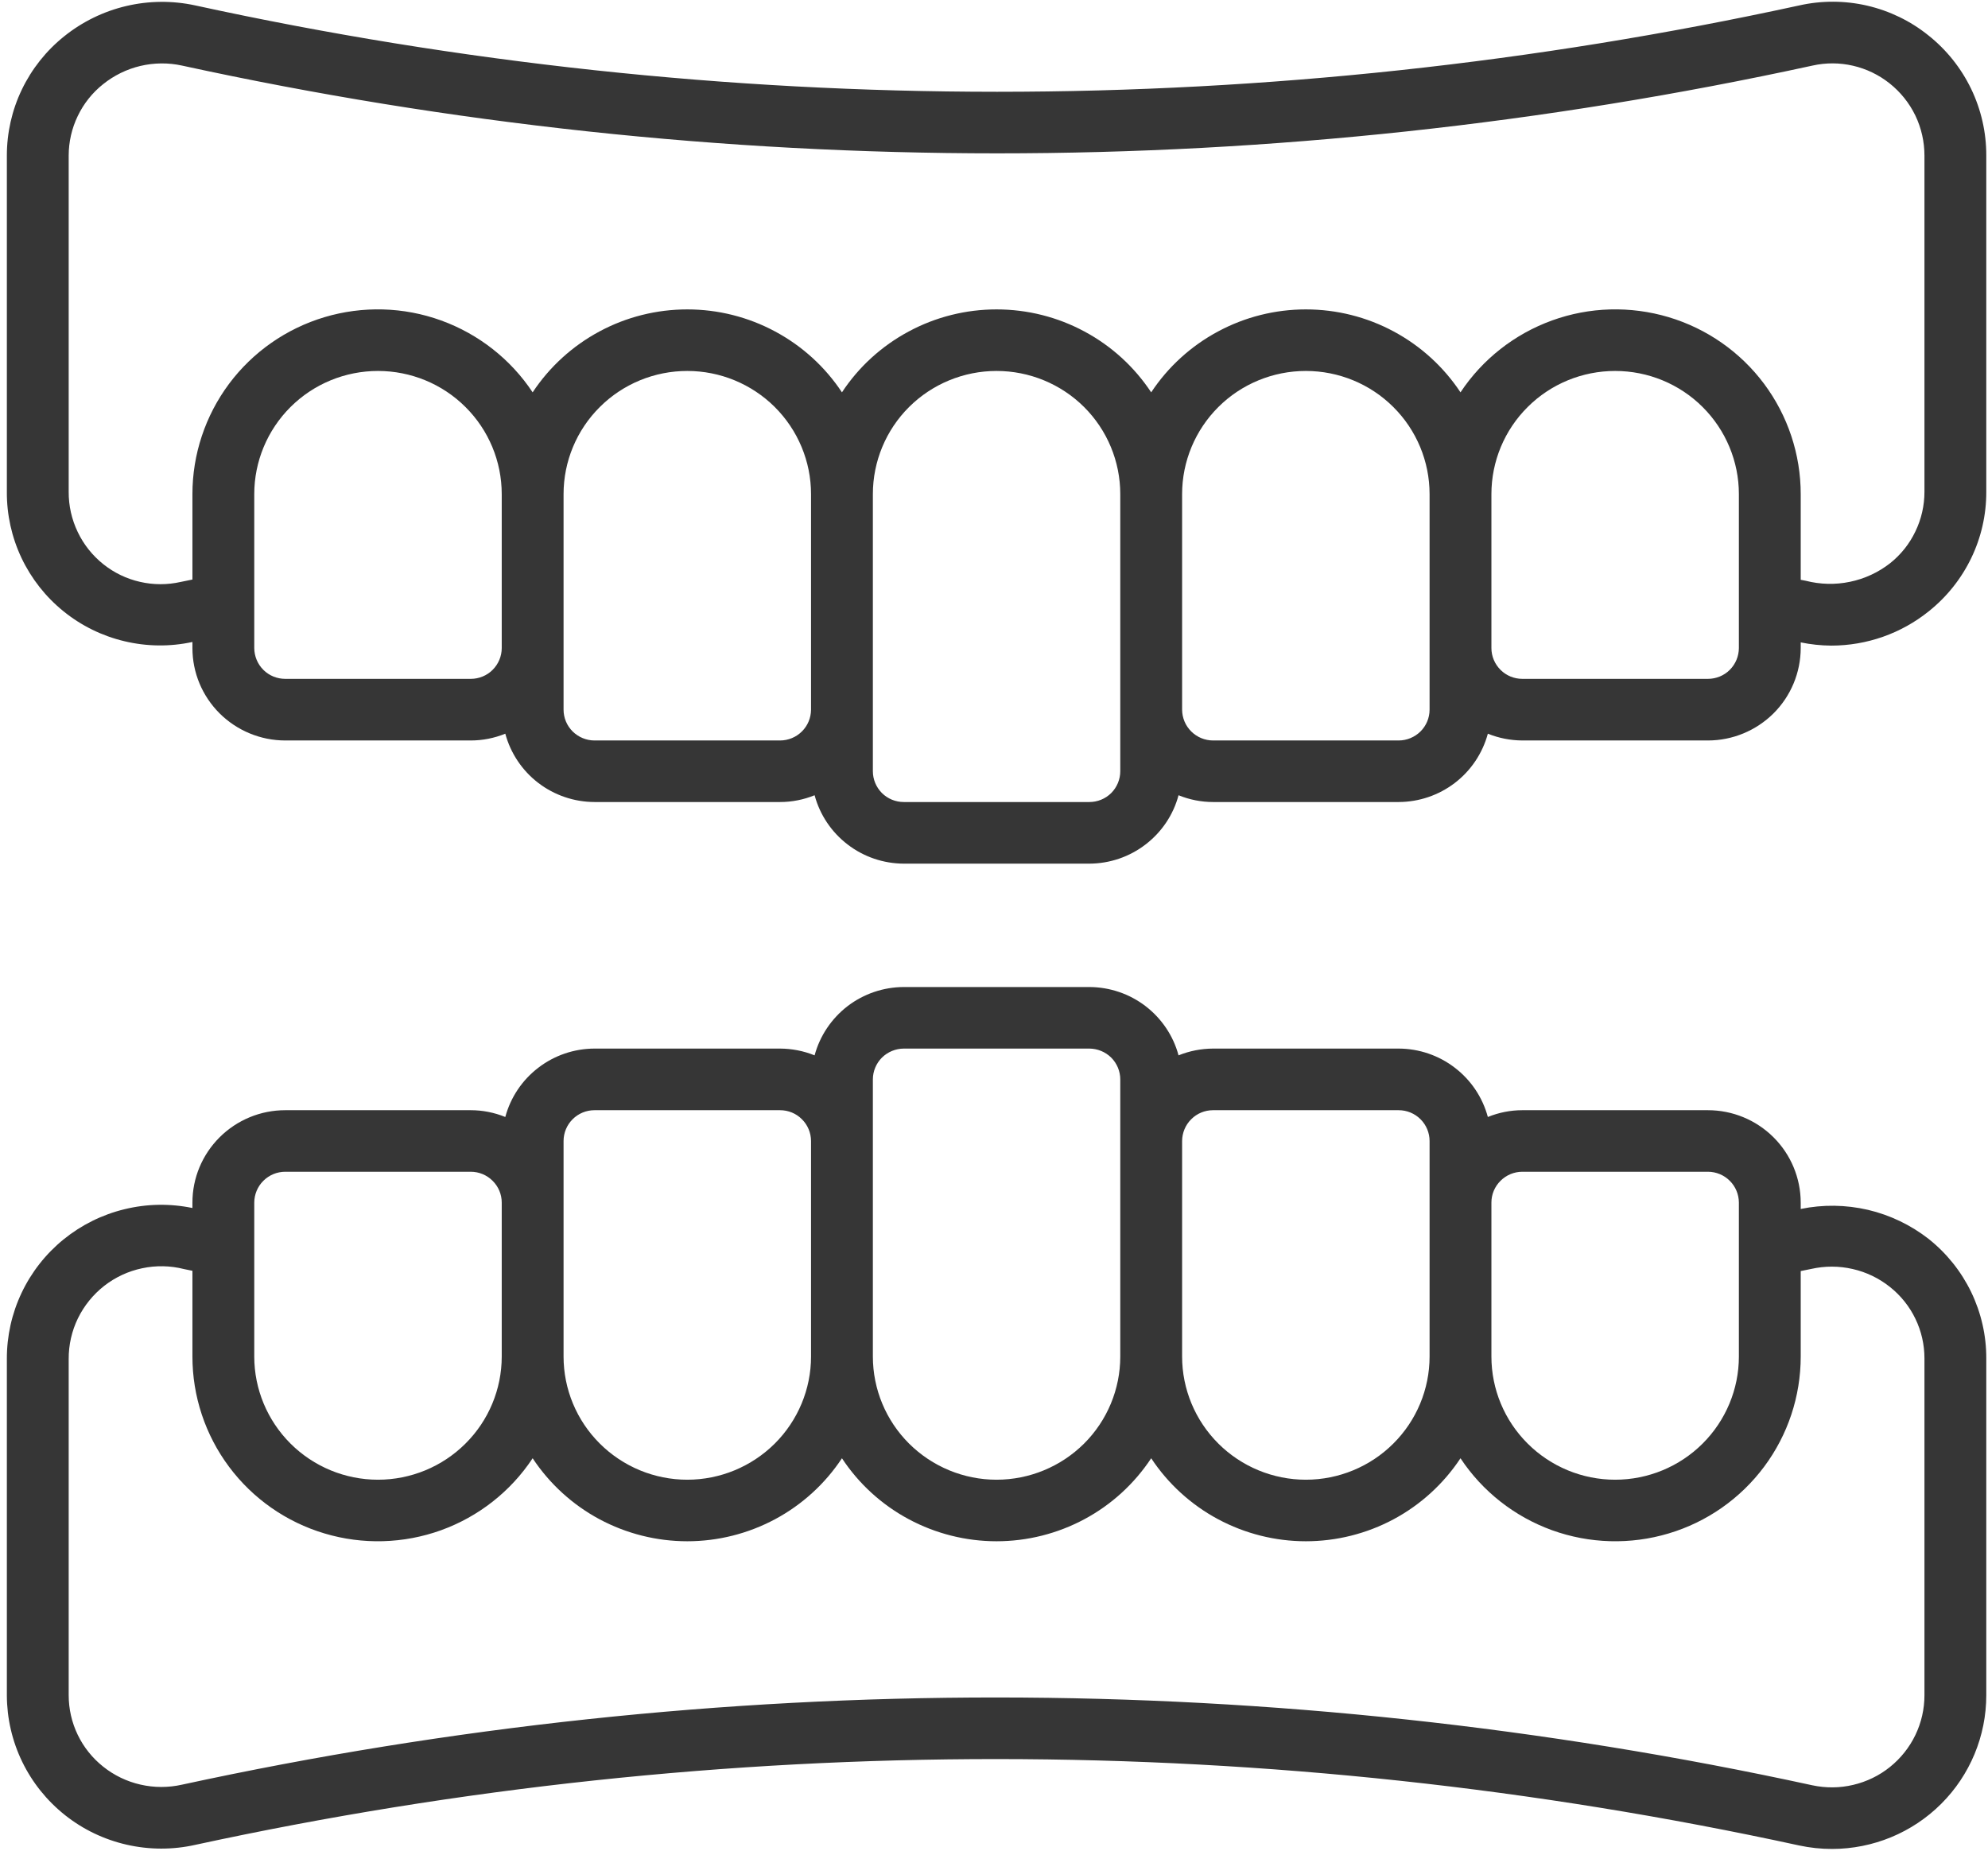 <svg width="29" height="27" viewBox="0 0 29 27" fill="none" xmlns="http://www.w3.org/2000/svg">
<path d="M26.268 17.638V17.544C26.267 17.187 26.125 16.845 25.871 16.592C25.617 16.339 25.273 16.197 24.914 16.197H22.207C22.035 16.197 21.864 16.231 21.704 16.296C21.627 16.01 21.458 15.758 21.223 15.578C20.988 15.397 20.7 15.299 20.403 15.298H17.696C17.523 15.299 17.352 15.332 17.192 15.397C17.116 15.112 16.946 14.86 16.711 14.679C16.476 14.499 16.188 14.401 15.891 14.4H13.184C12.887 14.401 12.599 14.499 12.364 14.679C12.129 14.86 11.96 15.112 11.883 15.397C11.723 15.332 11.552 15.299 11.379 15.298H8.672C8.375 15.299 8.087 15.397 7.852 15.578C7.617 15.758 7.448 16.01 7.371 16.296C7.211 16.231 7.04 16.197 6.868 16.197H4.161C3.802 16.197 3.458 16.339 3.204 16.592C2.95 16.845 2.807 17.187 2.807 17.544V17.624C2.479 17.556 2.14 17.562 1.815 17.642C1.489 17.721 1.186 17.872 0.926 18.083C0.667 18.294 0.458 18.56 0.315 18.862C0.172 19.163 0.099 19.493 0.1 19.827V24.732C0.101 25.069 0.177 25.4 0.324 25.703C0.471 26.006 0.684 26.271 0.948 26.481C1.212 26.691 1.52 26.838 1.849 26.913C2.178 26.988 2.52 26.989 2.849 26.915C10.558 25.243 18.538 25.247 26.245 26.924C26.403 26.958 26.564 26.975 26.726 26.975C27.323 26.974 27.895 26.738 28.317 26.317C28.738 25.897 28.975 25.327 28.975 24.732V19.817C28.976 19.483 28.9 19.152 28.755 18.851C28.609 18.549 28.397 18.284 28.134 18.075C27.874 17.872 27.572 17.727 27.25 17.651C26.927 17.576 26.592 17.571 26.268 17.638ZM21.756 17.544C21.756 17.425 21.804 17.311 21.889 17.227C21.973 17.143 22.088 17.095 22.207 17.095H24.914C25.034 17.095 25.149 17.143 25.233 17.227C25.318 17.311 25.365 17.425 25.366 17.544V19.791C25.366 20.267 25.175 20.724 24.837 21.061C24.499 21.398 24.04 21.588 23.561 21.588C23.082 21.588 22.623 21.398 22.285 21.061C21.946 20.724 21.756 20.267 21.756 19.791V17.544ZM17.244 16.646C17.245 16.527 17.292 16.413 17.377 16.329C17.461 16.244 17.576 16.197 17.696 16.197H20.403C20.522 16.197 20.637 16.244 20.722 16.329C20.806 16.413 20.854 16.527 20.854 16.646V19.791C20.854 20.267 20.664 20.724 20.325 21.061C19.987 21.398 19.528 21.588 19.049 21.588C18.571 21.588 18.111 21.398 17.773 21.061C17.435 20.724 17.244 20.267 17.244 19.791V16.646ZM12.733 15.748C12.733 15.629 12.781 15.514 12.865 15.43C12.95 15.346 13.064 15.299 13.184 15.298H15.891C16.011 15.299 16.125 15.346 16.21 15.43C16.294 15.514 16.342 15.629 16.342 15.748V19.791C16.342 20.267 16.152 20.724 15.814 21.061C15.475 21.398 15.016 21.588 14.537 21.588C14.059 21.588 13.6 21.398 13.261 21.061C12.923 20.724 12.733 20.267 12.733 19.791V15.748ZM8.221 16.646C8.221 16.527 8.269 16.413 8.353 16.329C8.438 16.244 8.553 16.197 8.672 16.197H11.379C11.499 16.197 11.614 16.244 11.698 16.329C11.783 16.413 11.83 16.527 11.831 16.646V19.791C11.831 20.267 11.64 20.724 11.302 21.061C10.963 21.398 10.504 21.588 10.026 21.588C9.547 21.588 9.088 21.398 8.75 21.061C8.411 20.724 8.221 20.267 8.221 19.791V16.646ZM3.709 17.544C3.71 17.425 3.757 17.311 3.842 17.227C3.926 17.143 4.041 17.095 4.161 17.095H6.868C6.987 17.095 7.102 17.143 7.186 17.227C7.271 17.311 7.319 17.425 7.319 17.544V19.791C7.319 20.267 7.129 20.724 6.79 21.061C6.452 21.398 5.993 21.588 5.514 21.588C5.035 21.588 4.576 21.398 4.238 21.061C3.9 20.724 3.709 20.267 3.709 19.791V17.544ZM28.073 24.732C28.073 24.933 28.028 25.131 27.941 25.312C27.854 25.493 27.727 25.653 27.57 25.779C27.414 25.905 27.23 25.994 27.034 26.04C26.838 26.087 26.634 26.088 26.437 26.046C18.602 24.341 10.491 24.338 2.655 26.037C2.455 26.082 2.249 26.082 2.049 26.036C1.85 25.991 1.664 25.901 1.505 25.774C1.348 25.649 1.221 25.491 1.134 25.31C1.047 25.13 1.002 24.932 1.002 24.732V19.827C1.001 19.621 1.047 19.418 1.137 19.233C1.227 19.049 1.358 18.887 1.52 18.76C1.683 18.633 1.872 18.545 2.074 18.503C2.276 18.46 2.485 18.464 2.685 18.515L2.807 18.54V19.791C2.807 20.37 2.994 20.934 3.341 21.399C3.688 21.864 4.176 22.206 4.734 22.372C5.291 22.539 5.887 22.522 6.434 22.325C6.981 22.127 7.45 21.759 7.77 21.275C8.016 21.647 8.351 21.953 8.744 22.164C9.138 22.375 9.578 22.486 10.026 22.486C10.473 22.486 10.913 22.375 11.307 22.164C11.701 21.953 12.036 21.647 12.282 21.275C12.527 21.647 12.862 21.953 13.256 22.164C13.65 22.375 14.09 22.486 14.537 22.486C14.985 22.486 15.425 22.375 15.819 22.164C16.213 21.953 16.547 21.647 16.793 21.275C17.039 21.647 17.374 21.953 17.768 22.164C18.162 22.375 18.602 22.486 19.049 22.486C19.497 22.486 19.937 22.375 20.331 22.164C20.724 21.953 21.059 21.647 21.305 21.275C21.625 21.759 22.094 22.127 22.641 22.325C23.188 22.522 23.784 22.539 24.341 22.372C24.899 22.206 25.387 21.864 25.734 21.399C26.081 20.934 26.268 20.37 26.268 19.791V18.544C26.318 18.534 26.361 18.525 26.42 18.513C26.62 18.468 26.826 18.468 27.026 18.514C27.225 18.559 27.411 18.649 27.57 18.776C27.727 18.901 27.854 19.059 27.941 19.24C28.028 19.42 28.073 19.617 28.073 19.817V24.732ZM28.129 0.515C27.868 0.305 27.563 0.158 27.236 0.082C26.91 0.007 26.57 0.006 26.243 0.08C18.536 1.759 10.556 1.759 2.848 0.079C2.516 0.007 2.172 0.01 1.841 0.088C1.51 0.166 1.201 0.317 0.936 0.53C0.675 0.739 0.464 1.004 0.319 1.306C0.174 1.607 0.1 1.937 0.1 2.27V7.176C0.098 7.51 0.171 7.839 0.314 8.141C0.457 8.442 0.666 8.708 0.926 8.918C1.185 9.128 1.489 9.278 1.815 9.355C2.141 9.433 2.48 9.437 2.807 9.366V9.455C2.807 9.813 2.95 10.155 3.204 10.408C3.458 10.66 3.802 10.803 4.161 10.803H6.868C7.04 10.803 7.211 10.769 7.371 10.704C7.448 10.989 7.617 11.242 7.852 11.422C8.087 11.602 8.375 11.7 8.672 11.701H11.379C11.552 11.701 11.723 11.667 11.883 11.602C11.96 11.888 12.129 12.14 12.364 12.32C12.599 12.501 12.887 12.599 13.184 12.6H15.891C16.188 12.599 16.476 12.501 16.711 12.32C16.946 12.14 17.116 11.888 17.192 11.602C17.352 11.667 17.523 11.701 17.696 11.701H20.403C20.7 11.7 20.988 11.602 21.223 11.422C21.458 11.242 21.627 10.989 21.704 10.704C21.864 10.769 22.035 10.802 22.207 10.803H24.914C25.273 10.803 25.617 10.66 25.871 10.408C26.125 10.155 26.267 9.812 26.268 9.455V9.372C26.414 9.402 26.563 9.418 26.713 9.419C27.232 9.419 27.735 9.242 28.139 8.916C28.4 8.707 28.611 8.442 28.756 8.141C28.901 7.84 28.976 7.51 28.975 7.176V2.27C28.976 1.933 28.9 1.6 28.754 1.296C28.607 0.992 28.394 0.725 28.129 0.515ZM7.319 9.455C7.319 9.574 7.271 9.688 7.186 9.773C7.102 9.857 6.987 9.904 6.868 9.904H4.161C4.041 9.904 3.926 9.857 3.842 9.773C3.757 9.688 3.71 9.574 3.709 9.455V7.209C3.709 6.732 3.9 6.275 4.238 5.938C4.576 5.601 5.035 5.412 5.514 5.412C5.993 5.412 6.452 5.601 6.79 5.938C7.129 6.275 7.319 6.732 7.319 7.209V9.455ZM11.831 10.354C11.83 10.473 11.783 10.587 11.698 10.671C11.614 10.755 11.499 10.803 11.379 10.803H8.672C8.553 10.803 8.438 10.755 8.353 10.671C8.269 10.587 8.221 10.473 8.221 10.354V7.209C8.221 6.732 8.411 6.275 8.75 5.938C9.088 5.601 9.547 5.412 10.026 5.412C10.504 5.412 10.963 5.601 11.302 5.938C11.64 6.275 11.831 6.732 11.831 7.209V10.354ZM16.342 11.252C16.342 11.371 16.294 11.485 16.21 11.57C16.125 11.654 16.011 11.701 15.891 11.701H13.184C13.064 11.701 12.95 11.654 12.865 11.57C12.781 11.485 12.733 11.371 12.733 11.252V7.209C12.733 6.732 12.923 6.275 13.261 5.938C13.6 5.601 14.059 5.412 14.537 5.412C15.016 5.412 15.475 5.601 15.814 5.938C16.152 6.275 16.342 6.732 16.342 7.209V11.252ZM20.854 10.354C20.854 10.473 20.806 10.587 20.722 10.671C20.637 10.755 20.522 10.803 20.403 10.803H17.696C17.576 10.803 17.461 10.755 17.377 10.671C17.292 10.587 17.245 10.473 17.244 10.354V7.209C17.244 6.732 17.435 6.275 17.773 5.938C18.111 5.601 18.571 5.412 19.049 5.412C19.528 5.412 19.987 5.601 20.325 5.938C20.664 6.275 20.854 6.732 20.854 7.209V10.354ZM25.366 9.455C25.365 9.574 25.318 9.688 25.233 9.773C25.149 9.857 25.034 9.904 24.914 9.904H22.207C22.088 9.904 21.973 9.857 21.889 9.773C21.804 9.688 21.756 9.574 21.756 9.455V7.209C21.756 6.732 21.946 6.275 22.285 5.938C22.623 5.601 23.082 5.412 23.561 5.412C24.04 5.412 24.499 5.601 24.837 5.938C25.175 6.275 25.366 6.732 25.366 7.209V9.455ZM28.073 7.176C28.073 7.376 28.028 7.573 27.941 7.753C27.855 7.934 27.729 8.092 27.572 8.217C27.401 8.351 27.2 8.444 26.987 8.488C26.773 8.533 26.552 8.527 26.341 8.473C26.317 8.468 26.292 8.464 26.268 8.459V7.209C26.268 6.63 26.081 6.066 25.734 5.6C25.387 5.135 24.899 4.794 24.341 4.627C23.784 4.461 23.188 4.477 22.641 4.675C22.094 4.873 21.625 5.241 21.305 5.724C21.059 5.352 20.724 5.047 20.331 4.836C19.937 4.624 19.497 4.514 19.049 4.514C18.602 4.514 18.162 4.624 17.768 4.836C17.374 5.047 17.039 5.352 16.793 5.724C16.547 5.352 16.213 5.047 15.819 4.836C15.425 4.624 14.985 4.514 14.537 4.514C14.09 4.514 13.65 4.624 13.256 4.836C12.862 5.047 12.527 5.352 12.282 5.724C12.036 5.352 11.701 5.047 11.307 4.836C10.913 4.624 10.473 4.514 10.026 4.514C9.578 4.514 9.138 4.624 8.744 4.836C8.351 5.047 8.016 5.352 7.77 5.724C7.45 5.241 6.981 4.873 6.434 4.675C5.887 4.477 5.291 4.461 4.734 4.627C4.176 4.794 3.688 5.135 3.341 5.6C2.994 6.066 2.807 6.63 2.807 7.209V8.455L2.636 8.49C2.441 8.534 2.238 8.534 2.043 8.489C1.847 8.445 1.665 8.357 1.508 8.232C1.349 8.105 1.221 7.945 1.134 7.762C1.046 7.579 1.001 7.379 1.002 7.176V2.27C1.002 2.071 1.047 1.873 1.134 1.693C1.22 1.513 1.346 1.354 1.503 1.229C1.662 1.101 1.849 1.009 2.048 0.962C2.248 0.915 2.456 0.913 2.656 0.957C10.491 2.664 18.604 2.664 26.439 0.957C26.634 0.913 26.837 0.914 27.031 0.959C27.226 1.004 27.408 1.092 27.564 1.216C27.723 1.342 27.852 1.503 27.94 1.685C28.028 1.868 28.073 2.068 28.073 2.27V7.176Z" fill="#363636"/>
</svg>
